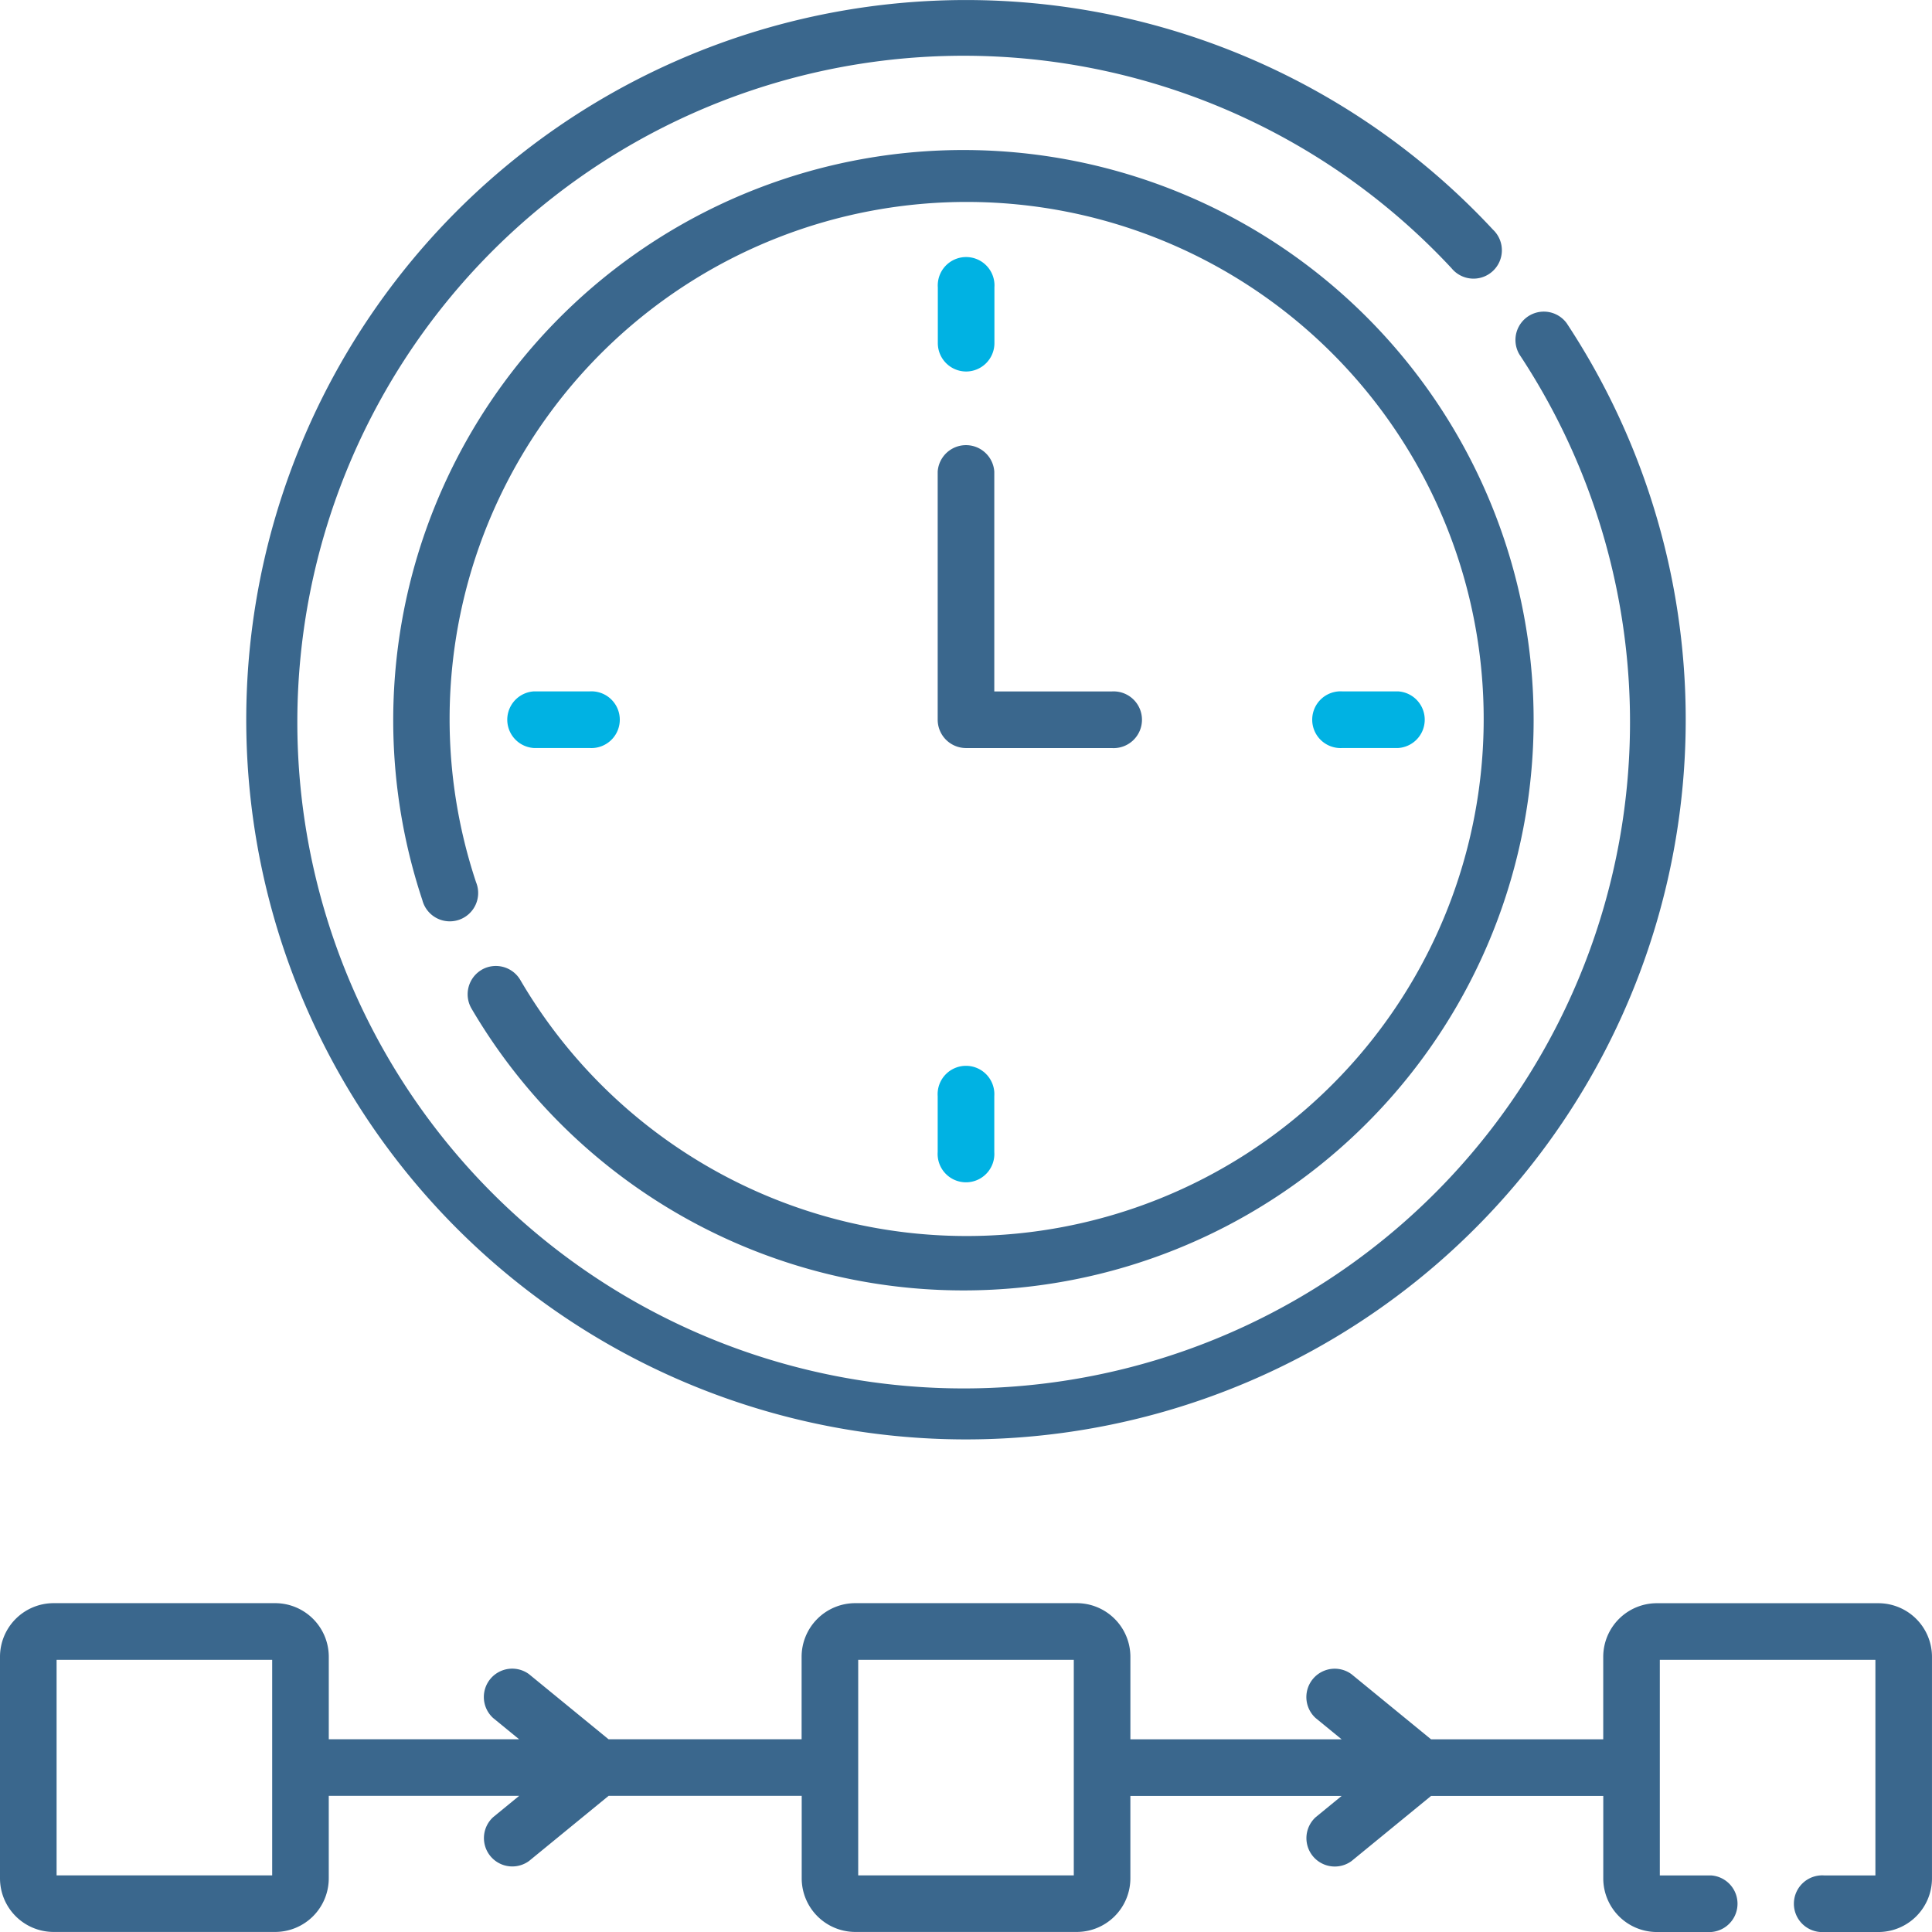 <svg id="timing" xmlns="http://www.w3.org/2000/svg" width="102.164" height="102.165" viewBox="0 0 102.164 102.165">
  <path id="Path_31095" data-name="Path 31095" d="M250,74.609a1.5,1.5,0,0,0,1.5-1.5v-2.95a1.5,1.5,0,1,0-2.993,0v2.95A1.5,1.5,0,0,0,250,74.609Z" transform="translate(-198.915 -54.964)" fill="#00b2e3"/>
  <path id="Path_31096" data-name="Path 31096" d="M352.725,186.222a1.5,1.5,0,0,0,0-2.993h-2.95a1.5,1.5,0,1,0,0,2.993Z" transform="translate(-278.783 -146.668)" fill="#00b2e3"/>
  <path id="Path_31097" data-name="Path 31097" d="M248.5,287.455a1.5,1.5,0,1,0,2.993,0V284.5a1.5,1.5,0,1,0-2.993,0Z" transform="translate(-198.915 -226.537)" fill="#00b2e3"/>
  <path id="Path_31098" data-name="Path 31098" d="M138.383,186.222a1.5,1.5,0,1,0,0-2.993h-2.95a1.5,1.5,0,0,0,0,2.993Z" transform="translate(-107.211 -146.668)" fill="#00b2e3"/>
  <path id="Path_31099" data-name="Path 31099" d="M248.5,132.09a1.5,1.5,0,0,0,1.5,1.5h7.7a1.5,1.5,0,1,0,0-2.993h-6.207V118.97a1.5,1.5,0,0,0-2.993,0V132.09Z" transform="translate(-198.915 -94.033)" fill="#3a678d"/>
  <path id="Path_31100" data-name="Path 31100" d="M99.331,424.87H87.612a2.837,2.837,0,0,0-2.833,2.833v4.363H75.673l-4.205-3.442a1.5,1.5,0,0,0-1.9,2.316l1.376,1.126H59.775V427.7a2.837,2.837,0,0,0-2.833-2.833H45.223a2.837,2.837,0,0,0-2.834,2.833v4.363H32.179l-4.206-3.442a1.5,1.5,0,0,0-1.9,2.316l1.376,1.126H17.386V427.7a2.837,2.837,0,0,0-2.833-2.833H2.833A2.837,2.837,0,0,0,0,427.7v11.719a2.837,2.837,0,0,0,2.833,2.834H14.552a2.837,2.837,0,0,0,2.833-2.834v-4.363H27.454l-1.376,1.127a1.5,1.5,0,0,0,1.9,2.316l4.206-3.443h10.21v4.363a2.837,2.837,0,0,0,2.834,2.834H56.941a2.837,2.837,0,0,0,2.833-2.834V435.06H70.947l-1.376,1.127a1.5,1.5,0,0,0,1.9,2.316l4.205-3.443h9.105v4.363a2.837,2.837,0,0,0,2.833,2.834h2.868a1.5,1.5,0,0,0,0-2.993H87.771v-11.4h11.4v11.4H96.463a1.5,1.5,0,1,0,0,2.993h2.867a2.837,2.837,0,0,0,2.833-2.834V427.7A2.837,2.837,0,0,0,99.331,424.87ZM14.393,439.263H2.993v-11.4h11.4Zm42.389,0h-11.4v-11.4h11.4Z" transform="translate(0 -340.092)" fill="#3a678d"/>
  <path id="Path_31101" data-name="Path 31101" d="M108.92,82.488a1.5,1.5,0,0,0-.536,2.048,30.152,30.152,0,1,0-2.6-5.737,1.5,1.5,0,1,0,2.841-.942,27.341,27.341,0,1,1,2.339,5.166,1.5,1.5,0,0,0-2.047-.535Z" transform="translate(-83.451 -31.204)" fill="#3a678d"/>
  <path id="Path_31102" data-name="Path 31102" d="M103.328,76.116A38.06,38.06,0,0,0,135.09,17.088a1.5,1.5,0,0,0-2.5,1.651,35.236,35.236,0,1,1-3.587-4.556,1.5,1.5,0,1,0,2.192-2.039,38.057,38.057,0,1,0-27.87,63.972Z" transform="translate(-52.246)" fill="#3a678d"/>
</svg>
